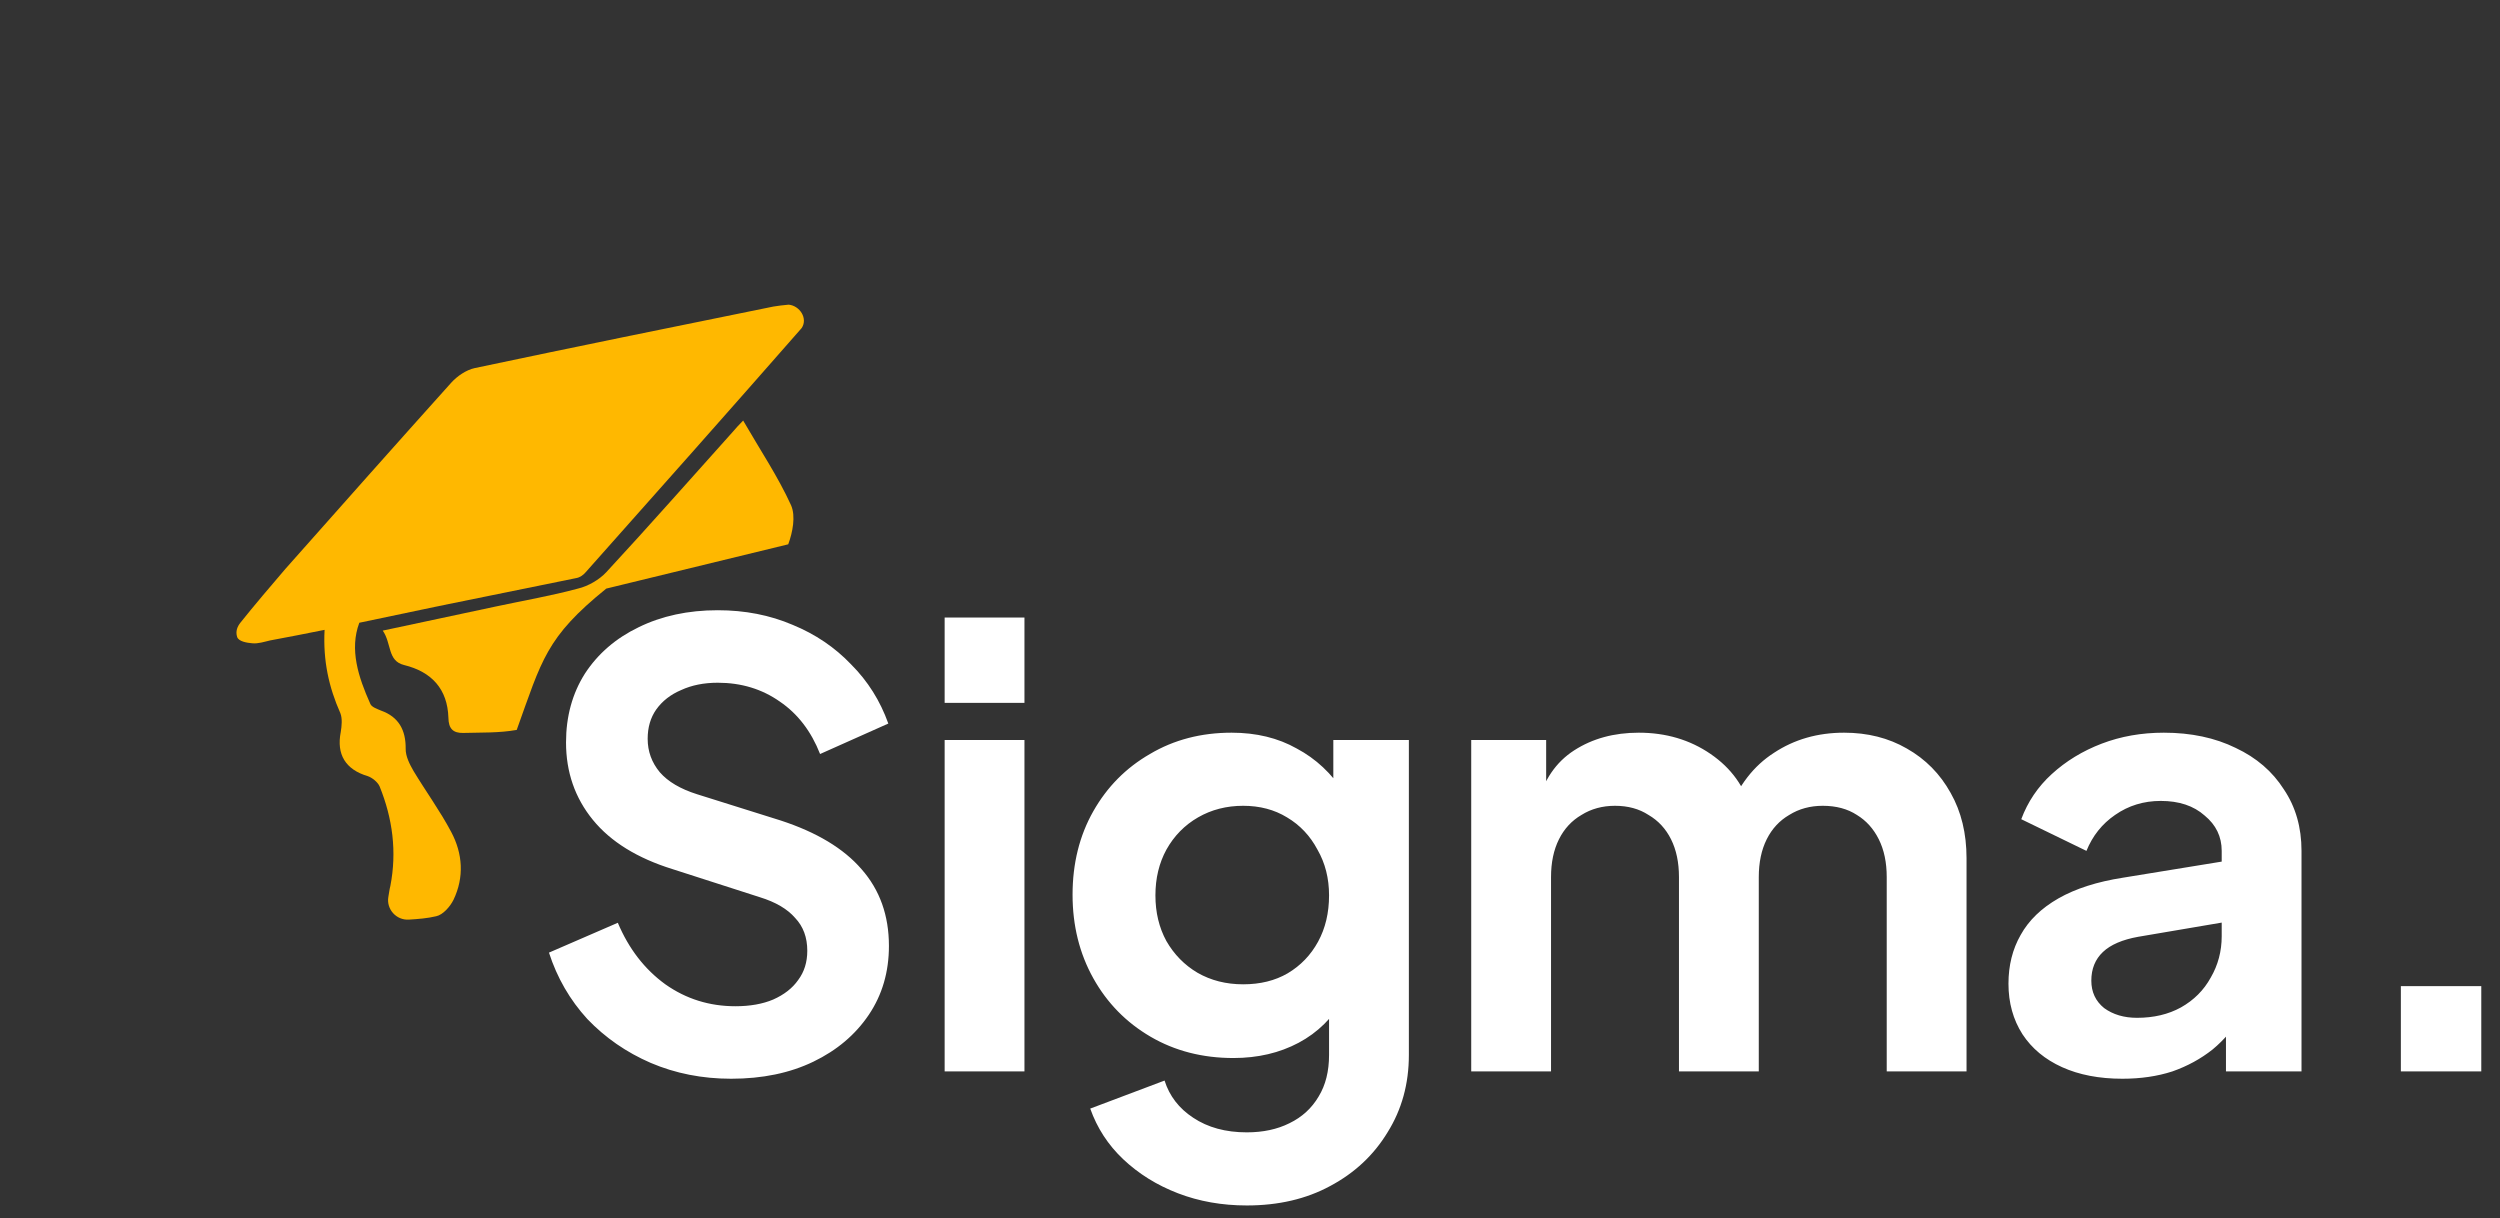 <svg width="119" height="58" viewBox="0 0 119 58" fill="none" xmlns="http://www.w3.org/2000/svg">
<rect x="0" y="0" width="119" height="58" fill="#333333" stroke="none"/>
<path d="M34.802 51.348C33.429 51.348 32.153 51.097 30.974 50.594C29.814 50.091 28.809 49.395 27.958 48.506C27.127 47.597 26.518 46.544 26.131 45.345L29.408 43.924C29.93 45.161 30.684 46.138 31.67 46.853C32.656 47.549 33.768 47.897 35.005 47.897C35.701 47.897 36.3 47.791 36.803 47.578C37.325 47.346 37.721 47.037 37.992 46.65C38.282 46.263 38.427 45.799 38.427 45.258C38.427 44.62 38.234 44.098 37.847 43.692C37.48 43.267 36.919 42.938 36.165 42.706L32.018 41.372C30.336 40.85 29.07 40.067 28.219 39.023C27.368 37.979 26.943 36.751 26.943 35.34C26.943 34.103 27.243 33.01 27.842 32.063C28.461 31.116 29.311 30.381 30.394 29.859C31.496 29.318 32.753 29.047 34.164 29.047C35.459 29.047 36.648 29.279 37.731 29.743C38.814 30.188 39.742 30.816 40.515 31.628C41.308 32.421 41.897 33.358 42.284 34.441L39.036 35.891C38.611 34.808 37.973 33.977 37.122 33.397C36.271 32.798 35.285 32.498 34.164 32.498C33.507 32.498 32.927 32.614 32.424 32.846C31.921 33.059 31.525 33.368 31.235 33.774C30.964 34.161 30.829 34.625 30.829 35.166C30.829 35.765 31.022 36.297 31.409 36.761C31.796 37.206 32.385 37.554 33.178 37.805L37.151 39.052C38.872 39.613 40.157 40.386 41.008 41.372C41.878 42.358 42.313 43.576 42.313 45.026C42.313 46.263 41.994 47.356 41.356 48.303C40.718 49.25 39.838 49.995 38.717 50.536C37.596 51.077 36.291 51.348 34.802 51.348ZM44.965 51V35.224H48.764V51H44.965ZM44.965 33.455V29.395H48.764V33.455H44.965ZM59.348 57.38C58.169 57.38 57.076 57.187 56.071 56.8C55.066 56.413 54.196 55.872 53.461 55.176C52.746 54.499 52.224 53.697 51.895 52.769L55.433 51.435C55.665 52.17 56.119 52.759 56.796 53.204C57.492 53.668 58.343 53.9 59.348 53.9C60.121 53.9 60.798 53.755 61.378 53.465C61.977 53.175 62.441 52.75 62.77 52.189C63.099 51.648 63.263 50.99 63.263 50.217V46.621L63.988 47.491C63.447 48.438 62.722 49.154 61.813 49.637C60.904 50.12 59.87 50.362 58.71 50.362C57.241 50.362 55.926 50.024 54.766 49.347C53.606 48.67 52.697 47.742 52.04 46.563C51.383 45.384 51.054 44.059 51.054 42.59C51.054 41.101 51.383 39.777 52.04 38.617C52.697 37.457 53.596 36.548 54.737 35.891C55.878 35.214 57.173 34.876 58.623 34.876C59.802 34.876 60.837 35.127 61.726 35.63C62.635 36.113 63.389 36.819 63.988 37.747L63.466 38.704V35.224H67.062V50.217C67.062 51.59 66.724 52.817 66.047 53.9C65.39 54.983 64.481 55.833 63.321 56.452C62.18 57.071 60.856 57.38 59.348 57.38ZM59.174 46.853C59.986 46.853 60.692 46.679 61.291 46.331C61.91 45.964 62.393 45.461 62.741 44.823C63.089 44.185 63.263 43.45 63.263 42.619C63.263 41.807 63.079 41.082 62.712 40.444C62.364 39.787 61.881 39.274 61.262 38.907C60.663 38.54 59.967 38.356 59.174 38.356C58.381 38.356 57.666 38.54 57.028 38.907C56.39 39.274 55.887 39.787 55.52 40.444C55.172 41.082 54.998 41.807 54.998 42.619C54.998 43.431 55.172 44.156 55.52 44.794C55.887 45.432 56.38 45.935 56.999 46.302C57.637 46.669 58.362 46.853 59.174 46.853ZM70.03 51V35.224H73.597V38.878L73.191 38.269C73.481 37.128 74.061 36.278 74.931 35.717C75.801 35.156 76.826 34.876 78.005 34.876C79.3 34.876 80.441 35.214 81.427 35.891C82.413 36.568 83.051 37.457 83.341 38.559L82.268 38.646C82.751 37.389 83.476 36.452 84.443 35.833C85.41 35.195 86.521 34.876 87.778 34.876C88.899 34.876 89.895 35.127 90.765 35.63C91.654 36.133 92.35 36.838 92.853 37.747C93.356 38.636 93.607 39.671 93.607 40.85V51H89.808V41.749C89.808 41.053 89.682 40.454 89.431 39.951C89.18 39.448 88.832 39.062 88.387 38.791C87.942 38.501 87.401 38.356 86.763 38.356C86.164 38.356 85.632 38.501 85.168 38.791C84.704 39.062 84.346 39.448 84.095 39.951C83.844 40.454 83.718 41.053 83.718 41.749V51H79.919V41.749C79.919 41.053 79.793 40.454 79.542 39.951C79.291 39.448 78.933 39.062 78.469 38.791C78.024 38.501 77.493 38.356 76.874 38.356C76.275 38.356 75.743 38.501 75.279 38.791C74.815 39.062 74.457 39.448 74.206 39.951C73.955 40.454 73.829 41.053 73.829 41.749V51H70.03ZM101.026 51.348C99.924 51.348 98.967 51.164 98.155 50.797C97.343 50.43 96.715 49.908 96.27 49.231C95.825 48.535 95.603 47.733 95.603 46.824C95.603 45.954 95.796 45.181 96.183 44.504C96.57 43.808 97.169 43.228 97.981 42.764C98.793 42.3 99.818 41.971 101.055 41.778L106.217 40.937V43.837L101.78 44.591C101.026 44.726 100.465 44.968 100.098 45.316C99.731 45.664 99.547 46.118 99.547 46.679C99.547 47.22 99.75 47.655 100.156 47.984C100.581 48.293 101.103 48.448 101.722 48.448C102.515 48.448 103.211 48.284 103.81 47.955C104.429 47.607 104.902 47.133 105.231 46.534C105.579 45.935 105.753 45.277 105.753 44.562V40.502C105.753 39.825 105.482 39.265 104.941 38.82C104.419 38.356 103.723 38.124 102.853 38.124C102.041 38.124 101.316 38.346 100.678 38.791C100.059 39.216 99.605 39.787 99.315 40.502L96.212 38.994C96.521 38.163 97.005 37.447 97.662 36.848C98.339 36.229 99.131 35.746 100.04 35.398C100.949 35.05 101.935 34.876 102.998 34.876C104.293 34.876 105.434 35.118 106.42 35.601C107.406 36.065 108.17 36.722 108.711 37.573C109.272 38.404 109.552 39.381 109.552 40.502V51H105.956V48.303L106.768 48.245C106.362 48.922 105.879 49.492 105.318 49.956C104.757 50.401 104.119 50.749 103.404 51C102.689 51.232 101.896 51.348 101.026 51.348ZM114.281 51V46.94H118.109V51H114.281Z" fill="white"/>
<g clip-path="url(#clip0_868_36979)">
<path d="M34.865 20.572C32.875 22.787 30.888 25.047 28.859 27.237C28.523 27.597 27.99 27.905 27.509 28.017C26.198 28.371 24.861 28.598 23.554 28.879C21.849 29.248 20.115 29.609 18.219 30.017C18.651 30.644 18.434 31.456 19.236 31.656C20.561 31.981 21.3 32.81 21.344 34.158C21.349 34.7 21.581 34.897 22.049 34.888C22.912 34.863 23.759 34.895 24.596 34.744C25.797 31.409 25.985 30.34 28.859 28.017C37.52 25.909 28.859 28.017 37.52 25.909C37.733 25.335 37.88 24.564 37.656 24.053C37.032 22.684 36.174 21.403 35.374 20.018C35.166 20.232 35.019 20.388 34.865 20.572Z" fill="#FFB800"/>
<path d="M38.161 15.614C38.143 15.624 38.135 15.652 38.118 15.663C34.72 19.543 31.303 23.387 27.885 27.231C27.774 27.367 27.606 27.487 27.433 27.516C25.29 27.948 23.13 28.39 20.905 28.845L17.103 29.643C16.627 30.912 17.056 32.228 17.629 33.508C17.693 33.66 17.956 33.746 18.144 33.827C18.98 34.126 19.321 34.758 19.31 35.641C19.304 35.999 19.501 36.383 19.686 36.702C20.268 37.669 20.949 38.602 21.477 39.6C22.026 40.633 22.103 41.75 21.588 42.828C21.425 43.16 21.08 43.548 20.762 43.613C20.346 43.712 19.916 43.746 19.458 43.774C18.863 43.81 18.39 43.278 18.484 42.702C18.519 42.516 18.536 42.341 18.581 42.172C18.897 40.545 18.691 38.959 18.066 37.425C17.971 37.219 17.71 37.014 17.504 36.944C16.447 36.63 16.009 35.912 16.22 34.843C16.267 34.555 16.301 34.204 16.203 33.952C15.651 32.708 15.373 31.447 15.45 29.981C14.561 30.163 13.707 30.325 12.852 30.486C12.58 30.549 12.283 30.649 12.006 30.62C11.756 30.598 11.367 30.539 11.289 30.323C11.199 30.043 11.305 29.817 11.441 29.643C12.142 28.765 12.864 27.922 13.585 27.079C16.21 24.118 18.836 21.158 21.489 18.205C21.765 17.903 22.189 17.611 22.588 17.523C27.316 16.522 32.064 15.557 36.813 14.592C37.049 14.55 37.296 14.526 37.542 14.502C38.069 14.553 38.464 15.155 38.161 15.614Z" fill="#FFB800"/>
</g>
<defs>
<clipPath id="clip0_868_36979">
<rect width="40" height="40" fill="white" transform="translate(0 20) rotate(-30)"/>
</clipPath>
</defs>
</svg>
